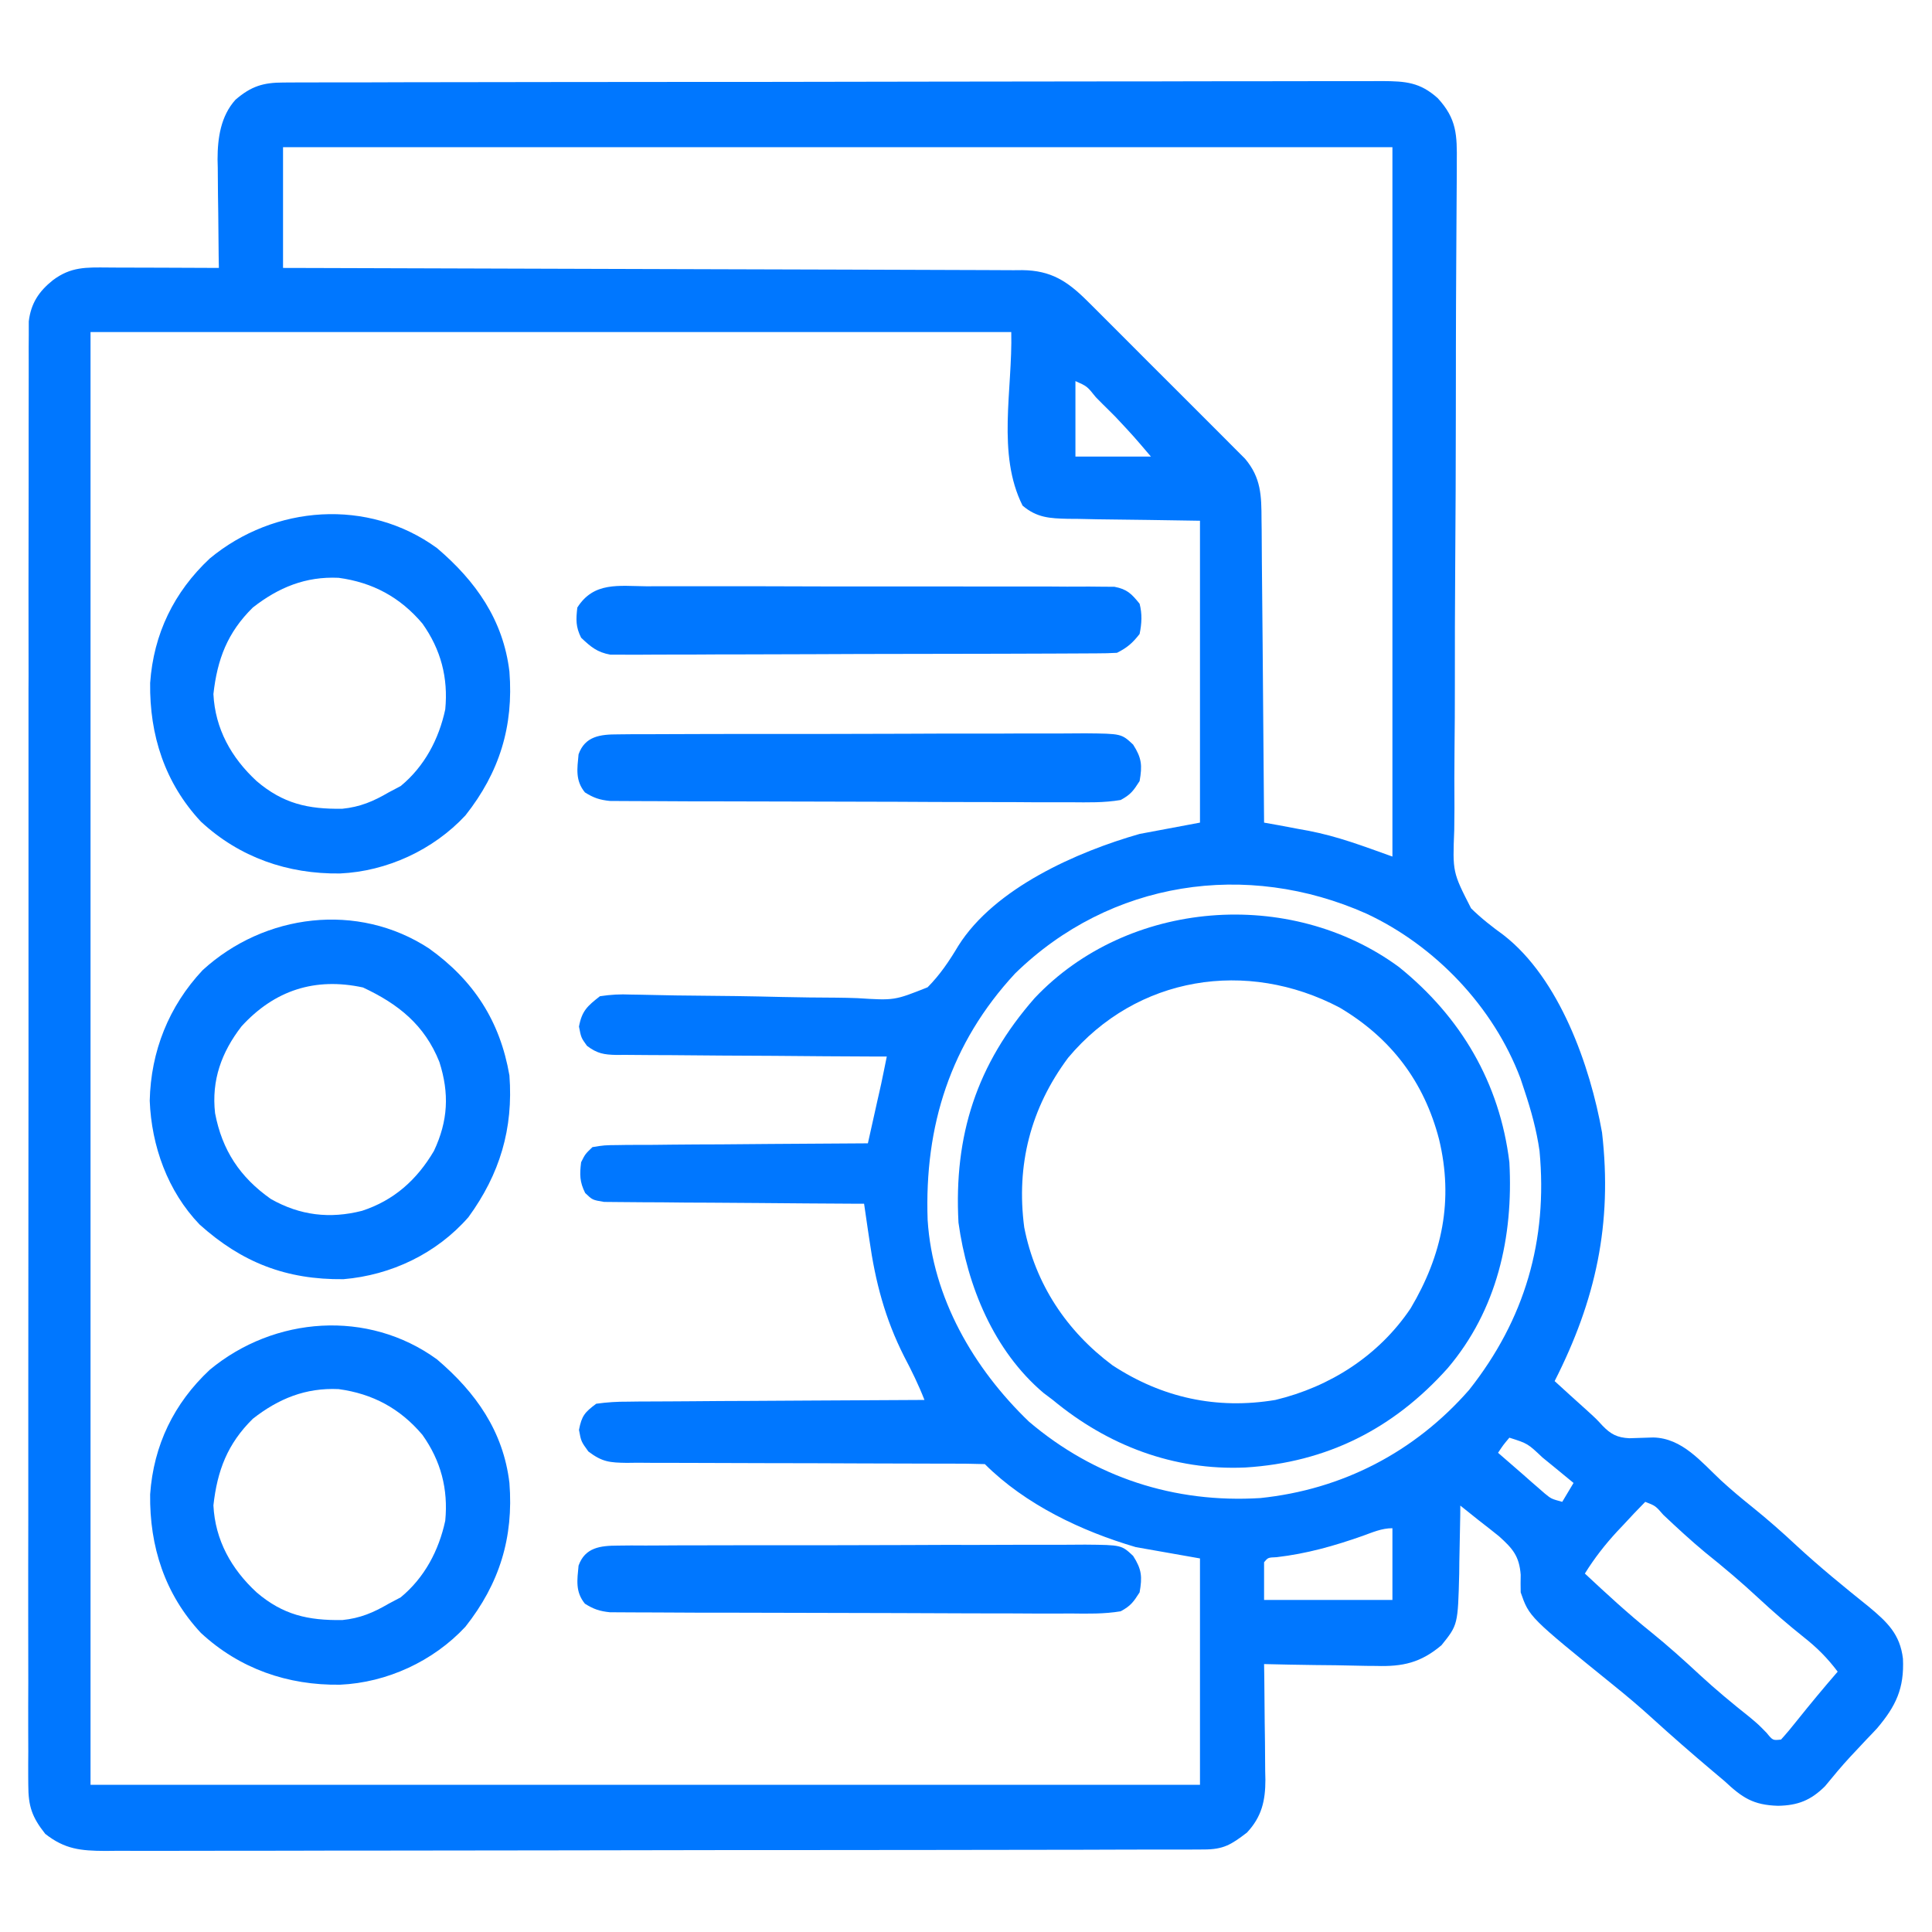 <svg width="28" height="28" viewBox="0 0 28 28" fill="none" xmlns="http://www.w3.org/2000/svg">
<path d="M4.108 1.196C4.166 1.196 4.224 1.195 4.284 1.195C4.349 1.195 4.413 1.195 4.479 1.195C4.581 1.195 4.581 1.195 4.685 1.194C4.874 1.194 5.063 1.194 5.253 1.194C5.456 1.193 5.66 1.193 5.864 1.192C6.357 1.191 6.849 1.191 7.342 1.19C7.574 1.19 7.805 1.19 8.037 1.189C8.808 1.188 9.578 1.188 10.349 1.187C10.549 1.187 10.749 1.187 10.949 1.187C10.998 1.187 11.048 1.187 11.099 1.187C11.905 1.186 12.71 1.185 13.516 1.183C14.343 1.181 15.169 1.18 15.996 1.18C16.46 1.18 16.925 1.18 17.389 1.178C17.785 1.177 18.18 1.177 18.575 1.177C18.777 1.177 18.979 1.177 19.18 1.176C19.399 1.175 19.618 1.176 19.836 1.176C19.9 1.176 19.964 1.175 20.03 1.175C20.37 1.177 20.578 1.191 20.836 1.422C21.114 1.723 21.117 1.958 21.113 2.355C21.113 2.4 21.113 2.445 21.113 2.491C21.112 2.589 21.111 2.688 21.111 2.786C21.109 2.946 21.108 3.106 21.108 3.266C21.107 3.438 21.106 3.611 21.105 3.783C21.102 4.211 21.101 4.638 21.1 5.066C21.1 5.128 21.1 5.19 21.1 5.254C21.099 5.511 21.099 5.767 21.099 6.023C21.098 6.75 21.096 7.477 21.09 8.204C21.086 8.781 21.084 9.359 21.085 9.936C21.085 10.242 21.084 10.547 21.08 10.852C21.077 11.14 21.077 11.428 21.079 11.715C21.079 11.82 21.078 11.926 21.076 12.031C21.052 12.64 21.052 12.64 21.32 13.164C21.466 13.308 21.624 13.431 21.791 13.552C22.602 14.182 23.046 15.447 23.218 16.414C23.37 17.737 23.127 18.843 22.531 20.016C22.68 20.152 22.829 20.288 22.98 20.423C23.133 20.562 23.133 20.562 23.223 20.66C23.345 20.787 23.438 20.835 23.613 20.844C23.729 20.841 23.844 20.837 23.959 20.833C24.38 20.841 24.656 21.188 24.944 21.457C25.091 21.592 25.243 21.719 25.399 21.844C25.617 22.02 25.826 22.203 26.031 22.395C26.371 22.71 26.729 23.001 27.09 23.291C27.352 23.51 27.537 23.684 27.579 24.039C27.599 24.469 27.478 24.724 27.204 25.048C27.154 25.102 27.104 25.155 27.053 25.207C27 25.264 26.946 25.321 26.893 25.378C26.867 25.405 26.841 25.433 26.815 25.461C26.687 25.599 26.568 25.743 26.449 25.888C26.243 26.092 26.056 26.166 25.768 26.171C25.406 26.16 25.25 26.053 24.992 25.812C24.933 25.762 24.874 25.712 24.814 25.662C24.519 25.413 24.229 25.16 23.943 24.9C23.762 24.735 23.576 24.578 23.386 24.425C22.163 23.435 22.163 23.435 22.039 23.078C22.037 22.993 22.037 22.907 22.039 22.822C22.018 22.552 21.924 22.444 21.725 22.265C21.63 22.188 21.534 22.113 21.438 22.039C21.346 21.966 21.255 21.893 21.164 21.82C21.163 21.889 21.163 21.889 21.163 21.959C21.16 22.131 21.157 22.302 21.153 22.474C21.15 22.584 21.149 22.694 21.148 22.804C21.129 23.548 21.129 23.548 20.891 23.844C20.59 24.098 20.329 24.156 19.944 24.144C19.897 24.143 19.85 24.143 19.802 24.143C19.655 24.141 19.507 24.138 19.359 24.134C19.259 24.133 19.158 24.132 19.057 24.131C18.811 24.128 18.566 24.123 18.32 24.117C18.321 24.177 18.322 24.236 18.323 24.298C18.326 24.52 18.328 24.742 18.329 24.964C18.33 25.06 18.331 25.155 18.333 25.251C18.335 25.39 18.336 25.528 18.336 25.666C18.337 25.709 18.338 25.751 18.339 25.795C18.339 26.097 18.286 26.33 18.072 26.559C17.843 26.734 17.733 26.804 17.446 26.804C17.388 26.805 17.33 26.805 17.27 26.805C17.206 26.805 17.141 26.805 17.075 26.805C17.007 26.805 16.939 26.805 16.869 26.805C16.68 26.806 16.491 26.806 16.302 26.806C16.098 26.807 15.894 26.807 15.69 26.808C15.198 26.809 14.705 26.809 14.213 26.81C13.981 26.81 13.749 26.81 13.517 26.811C12.746 26.811 11.976 26.812 11.205 26.813C11.005 26.813 10.805 26.813 10.605 26.813C10.556 26.813 10.506 26.813 10.454 26.813C9.649 26.814 8.844 26.815 8.038 26.817C7.211 26.819 6.385 26.82 5.558 26.82C5.094 26.82 4.629 26.82 4.165 26.822C3.77 26.823 3.374 26.823 2.979 26.823C2.777 26.823 2.576 26.823 2.374 26.824C2.155 26.825 1.936 26.824 1.718 26.823C1.622 26.824 1.622 26.824 1.525 26.825C1.169 26.823 0.94 26.801 0.656 26.578C0.464 26.336 0.41 26.178 0.41 25.87C0.41 25.833 0.41 25.796 0.409 25.758C0.408 25.634 0.409 25.51 0.41 25.386C0.41 25.296 0.41 25.206 0.409 25.116C0.408 24.87 0.409 24.623 0.41 24.376C0.41 24.11 0.41 23.843 0.409 23.577C0.408 23.055 0.409 22.534 0.41 22.012C0.411 21.405 0.41 20.798 0.41 20.191C0.41 19.107 0.411 18.024 0.412 16.941C0.413 15.889 0.414 14.838 0.413 13.786C0.412 12.642 0.412 11.497 0.413 10.352C0.413 10.23 0.413 10.108 0.413 9.986C0.413 9.926 0.413 9.866 0.414 9.805C0.414 9.381 0.414 8.958 0.413 8.534C0.413 8.018 0.414 7.502 0.415 6.987C0.415 6.723 0.415 6.46 0.415 6.197C0.415 5.956 0.415 5.715 0.416 5.474C0.416 5.387 0.416 5.299 0.416 5.212C0.415 5.094 0.416 4.975 0.417 4.857C0.417 4.791 0.417 4.725 0.417 4.658C0.448 4.397 0.563 4.223 0.766 4.061C1.028 3.864 1.249 3.875 1.564 3.877C1.61 3.878 1.656 3.878 1.703 3.878C1.85 3.878 1.997 3.879 2.143 3.879C2.242 3.88 2.342 3.88 2.441 3.88C2.685 3.881 2.928 3.882 3.172 3.883C3.171 3.827 3.17 3.771 3.169 3.714C3.166 3.506 3.164 3.297 3.163 3.089C3.162 2.999 3.161 2.909 3.159 2.82C3.157 2.69 3.157 2.56 3.156 2.43C3.155 2.391 3.154 2.351 3.153 2.31C3.153 2.001 3.199 1.682 3.413 1.445C3.641 1.249 3.815 1.196 4.108 1.196ZM4.102 2.133C4.102 2.71 4.102 3.288 4.102 3.883C4.308 3.883 4.308 3.883 4.519 3.884C5.814 3.887 7.11 3.891 8.406 3.896C9.072 3.898 9.738 3.9 10.404 3.902C10.985 3.903 11.565 3.905 12.146 3.907C12.453 3.909 12.761 3.91 13.068 3.91C13.357 3.91 13.647 3.911 13.936 3.913C14.042 3.914 14.148 3.914 14.255 3.914C14.4 3.914 14.545 3.915 14.69 3.916C14.732 3.915 14.774 3.915 14.817 3.915C15.233 3.92 15.47 4.075 15.758 4.362C15.784 4.388 15.81 4.413 15.837 4.44C15.922 4.524 16.006 4.609 16.091 4.694C16.15 4.753 16.21 4.813 16.269 4.872C16.393 4.995 16.517 5.12 16.64 5.244C16.798 5.403 16.957 5.561 17.116 5.719C17.239 5.841 17.361 5.963 17.483 6.086C17.541 6.144 17.6 6.203 17.658 6.261C17.74 6.343 17.822 6.425 17.903 6.507C17.949 6.553 17.996 6.6 18.044 6.648C18.277 6.924 18.282 7.182 18.283 7.533C18.284 7.58 18.284 7.628 18.285 7.676C18.286 7.833 18.287 7.99 18.288 8.146C18.289 8.255 18.29 8.364 18.291 8.472C18.294 8.758 18.297 9.044 18.299 9.33C18.301 9.621 18.303 9.913 18.306 10.205C18.311 10.777 18.316 11.35 18.32 11.922C18.39 11.934 18.46 11.947 18.533 11.96C18.628 11.978 18.724 11.996 18.819 12.014C18.865 12.022 18.911 12.03 18.958 12.039C19.394 12.123 19.746 12.259 20.18 12.414C20.18 9.021 20.18 5.628 20.18 2.133C14.874 2.133 9.568 2.133 4.102 2.133ZM1.312 4.812C1.312 11.761 1.312 18.709 1.312 25.867C6.618 25.867 11.924 25.867 17.391 25.867C17.391 24.784 17.391 23.702 17.391 22.586C16.93 22.505 16.93 22.505 16.461 22.422C15.676 22.192 14.86 21.805 14.273 21.219C14.102 21.213 13.931 21.212 13.759 21.212C13.706 21.212 13.652 21.212 13.596 21.212C13.478 21.211 13.361 21.211 13.243 21.211C12.993 21.211 12.743 21.21 12.493 21.209C12.028 21.207 11.562 21.205 11.096 21.205C10.773 21.205 10.449 21.204 10.126 21.202C10.002 21.201 9.879 21.201 9.756 21.201C9.583 21.202 9.41 21.201 9.238 21.199C9.186 21.2 9.135 21.2 9.083 21.201C8.836 21.197 8.729 21.189 8.527 21.036C8.422 20.891 8.422 20.891 8.391 20.723C8.43 20.52 8.475 20.467 8.641 20.344C8.801 20.322 8.942 20.313 9.102 20.314C9.149 20.313 9.195 20.313 9.243 20.312C9.396 20.311 9.549 20.311 9.703 20.31C9.809 20.31 9.915 20.309 10.022 20.308C10.302 20.305 10.581 20.304 10.861 20.303C11.147 20.302 11.432 20.3 11.718 20.298C12.278 20.294 12.838 20.291 13.398 20.289C13.313 20.071 13.213 19.867 13.104 19.66C12.826 19.111 12.686 18.576 12.6 17.969C12.588 17.893 12.588 17.893 12.577 17.816C12.559 17.692 12.541 17.569 12.523 17.445C12.475 17.445 12.425 17.445 12.375 17.445C11.914 17.443 11.453 17.439 10.992 17.435C10.755 17.433 10.518 17.431 10.281 17.43C10.052 17.43 9.823 17.428 9.594 17.425C9.507 17.424 9.42 17.424 9.332 17.424C9.21 17.424 9.088 17.422 8.966 17.421C8.896 17.42 8.827 17.419 8.755 17.419C8.586 17.391 8.586 17.391 8.481 17.29C8.4 17.129 8.4 17.021 8.422 16.844C8.481 16.726 8.481 16.726 8.586 16.625C8.757 16.597 8.757 16.597 8.971 16.595C9.01 16.595 9.049 16.594 9.089 16.593C9.218 16.592 9.347 16.592 9.475 16.592C9.565 16.591 9.654 16.59 9.743 16.589C9.978 16.587 10.213 16.585 10.448 16.585C10.688 16.584 10.927 16.581 11.167 16.579C11.637 16.575 12.108 16.572 12.578 16.57C12.614 16.412 12.649 16.254 12.684 16.095C12.694 16.051 12.704 16.006 12.714 15.96C12.724 15.916 12.734 15.873 12.744 15.828C12.753 15.788 12.761 15.748 12.771 15.707C12.799 15.576 12.825 15.444 12.852 15.312C12.799 15.312 12.747 15.312 12.693 15.312C12.201 15.31 11.708 15.307 11.216 15.302C10.963 15.3 10.709 15.299 10.456 15.298C10.212 15.297 9.968 15.295 9.723 15.292C9.63 15.291 9.537 15.291 9.444 15.291C9.313 15.291 9.183 15.29 9.052 15.288C8.994 15.288 8.994 15.288 8.935 15.289C8.752 15.285 8.655 15.269 8.507 15.157C8.422 15.039 8.422 15.039 8.391 14.878C8.433 14.65 8.513 14.58 8.695 14.438C8.856 14.414 8.984 14.407 9.144 14.414C9.21 14.415 9.21 14.415 9.278 14.416C9.374 14.417 9.471 14.419 9.567 14.422C9.719 14.426 9.872 14.428 10.025 14.429C10.459 14.432 10.893 14.438 11.327 14.449C11.593 14.455 11.859 14.458 12.125 14.459C12.226 14.46 12.327 14.462 12.428 14.466C12.963 14.5 12.963 14.5 13.444 14.308C13.624 14.127 13.759 13.925 13.889 13.707C14.415 12.87 15.611 12.344 16.516 12.086C16.804 12.032 17.093 11.978 17.391 11.922C17.391 10.478 17.391 9.034 17.391 7.547C16.647 7.535 16.647 7.535 15.903 7.526C15.81 7.524 15.716 7.522 15.623 7.52C15.551 7.52 15.551 7.52 15.477 7.519C15.216 7.513 15.027 7.504 14.82 7.328C14.444 6.577 14.676 5.653 14.656 4.812C10.253 4.812 5.849 4.812 1.312 4.812ZM15.586 5.523C15.586 5.884 15.586 6.245 15.586 6.617C15.947 6.617 16.308 6.617 16.68 6.617C16.429 6.322 16.429 6.322 16.166 6.041C16.135 6.011 16.104 5.98 16.073 5.948C16.042 5.917 16.011 5.887 15.979 5.855C15.947 5.823 15.915 5.791 15.882 5.757C15.755 5.598 15.755 5.598 15.586 5.523ZM14.711 14.109C13.774 15.12 13.396 16.318 13.444 17.68C13.515 18.807 14.11 19.833 14.913 20.604C15.863 21.411 17.02 21.788 18.266 21.711C19.453 21.588 20.503 21.045 21.292 20.143C22.1 19.122 22.433 17.974 22.312 16.68C22.269 16.378 22.19 16.093 22.094 15.805C22.075 15.747 22.055 15.689 22.036 15.63C21.646 14.593 20.802 13.707 19.803 13.241C18.066 12.468 16.091 12.761 14.711 14.109ZM21.875 20.836C21.785 20.943 21.785 20.943 21.711 21.055C21.835 21.163 21.959 21.271 22.084 21.379C22.119 21.41 22.154 21.441 22.19 21.473C22.241 21.517 22.241 21.517 22.293 21.562C22.324 21.589 22.355 21.616 22.388 21.645C22.482 21.722 22.482 21.722 22.641 21.766C22.695 21.675 22.749 21.585 22.805 21.492C22.709 21.413 22.613 21.335 22.518 21.256C22.464 21.213 22.411 21.169 22.356 21.124C22.14 20.92 22.14 20.92 21.875 20.836ZM23.844 21.766C23.736 21.876 23.63 21.987 23.526 22.101C23.497 22.132 23.467 22.163 23.437 22.195C23.259 22.388 23.108 22.582 22.969 22.805C23.281 23.096 23.593 23.385 23.926 23.652C24.172 23.851 24.405 24.06 24.637 24.276C24.868 24.489 25.108 24.688 25.355 24.884C25.484 24.992 25.484 24.992 25.604 25.115C25.693 25.224 25.693 25.224 25.812 25.211C25.893 25.122 25.97 25.029 26.045 24.934C26.237 24.694 26.432 24.459 26.633 24.227C26.485 24.03 26.334 23.879 26.141 23.727C25.914 23.546 25.697 23.358 25.484 23.16C25.234 22.927 24.976 22.71 24.709 22.496C24.501 22.323 24.303 22.14 24.106 21.954C23.992 21.823 23.992 21.823 23.844 21.766ZM19.747 22.26C19.331 22.406 18.94 22.517 18.501 22.568C18.377 22.573 18.377 22.573 18.32 22.641C18.32 22.821 18.32 23.002 18.32 23.188C18.934 23.188 19.547 23.188 20.18 23.188C20.18 22.845 20.18 22.502 20.18 22.148C20.024 22.148 19.892 22.208 19.747 22.26Z" fill="#0077FF"/>
<path d="M20.275 14.015C21.174 14.74 21.735 15.695 21.875 16.844C21.934 17.925 21.697 18.988 20.979 19.831C20.194 20.708 19.23 21.195 18.049 21.268C17.009 21.315 16.052 20.948 15.258 20.289C15.213 20.256 15.169 20.223 15.124 20.188C14.402 19.577 14.018 18.637 13.891 17.719C13.823 16.456 14.153 15.425 14.995 14.465C16.343 13.037 18.695 12.854 20.275 14.015ZM15.48 15.33C14.935 16.062 14.725 16.887 14.844 17.788C15.004 18.607 15.456 19.29 16.123 19.787C16.842 20.258 17.635 20.431 18.484 20.289C19.279 20.098 19.983 19.646 20.443 18.963C20.904 18.188 21.068 17.391 20.856 16.512C20.639 15.676 20.159 15.043 19.414 14.602C18.072 13.896 16.476 14.141 15.48 15.33Z" fill="#0077FF"/>
<path d="M6.333 7.943C6.896 8.422 7.294 8.986 7.383 9.734C7.445 10.525 7.239 11.194 6.745 11.818C6.28 12.318 5.608 12.628 4.928 12.659C4.17 12.669 3.472 12.427 2.912 11.908C2.389 11.348 2.166 10.654 2.176 9.898C2.226 9.187 2.521 8.58 3.04 8.094C3.976 7.318 5.334 7.217 6.333 7.943ZM3.664 8.805C3.297 9.166 3.149 9.554 3.093 10.059C3.118 10.564 3.354 10.983 3.719 11.32C4.101 11.646 4.462 11.729 4.962 11.721C5.22 11.695 5.412 11.613 5.633 11.484C5.69 11.454 5.748 11.424 5.807 11.392C6.151 11.109 6.36 10.714 6.453 10.281C6.497 9.823 6.39 9.414 6.122 9.037C5.799 8.655 5.402 8.441 4.907 8.374C4.43 8.352 4.037 8.513 3.664 8.805Z" fill="#0077FF"/>
<path d="M6.333 19.701C6.896 20.18 7.294 20.743 7.383 21.492C7.445 22.283 7.239 22.952 6.745 23.576C6.28 24.076 5.608 24.386 4.928 24.416C4.17 24.427 3.472 24.185 2.912 23.666C2.389 23.106 2.166 22.412 2.176 21.656C2.226 20.945 2.521 20.337 3.04 19.852C3.976 19.076 5.334 18.975 6.333 19.701ZM3.664 20.562C3.297 20.924 3.149 21.312 3.093 21.817C3.118 22.322 3.354 22.741 3.719 23.078C4.101 23.404 4.462 23.486 4.962 23.479C5.22 23.453 5.412 23.371 5.633 23.242C5.69 23.212 5.748 23.181 5.807 23.15C6.151 22.867 6.36 22.472 6.453 22.039C6.497 21.581 6.39 21.172 6.122 20.795C5.799 20.413 5.402 20.199 4.907 20.132C4.43 20.11 4.037 20.27 3.664 20.562Z" fill="#0077FF"/>
<path d="M6.218 13.746C6.865 14.209 7.247 14.798 7.383 15.586C7.441 16.358 7.244 17.015 6.789 17.64C6.327 18.168 5.669 18.481 4.977 18.539C4.148 18.548 3.505 18.297 2.892 17.746C2.43 17.265 2.195 16.608 2.17 15.952C2.186 15.236 2.447 14.582 2.937 14.06C3.834 13.24 5.185 13.07 6.218 13.746ZM3.5 14.875C3.211 15.249 3.063 15.655 3.117 16.133C3.219 16.67 3.478 17.062 3.926 17.377C4.348 17.616 4.78 17.667 5.247 17.548C5.71 17.397 6.043 17.098 6.289 16.68C6.494 16.245 6.514 15.847 6.368 15.391C6.154 14.854 5.772 14.55 5.26 14.311C4.566 14.161 3.978 14.351 3.5 14.875Z" fill="#0077FF"/>
<path d="M8.954 22.4C9.018 22.4 9.081 22.399 9.147 22.398C9.252 22.399 9.252 22.399 9.359 22.399C9.433 22.398 9.508 22.398 9.582 22.398C9.784 22.396 9.987 22.396 10.189 22.396C10.358 22.396 10.526 22.396 10.695 22.395C11.093 22.394 11.492 22.394 11.89 22.395C12.301 22.395 12.711 22.394 13.122 22.392C13.475 22.39 13.828 22.389 14.18 22.39C14.391 22.39 14.601 22.389 14.812 22.388C15.01 22.387 15.208 22.387 15.406 22.388C15.514 22.388 15.621 22.387 15.728 22.386C16.253 22.391 16.253 22.391 16.422 22.549C16.547 22.744 16.556 22.851 16.516 23.078C16.425 23.22 16.386 23.274 16.242 23.352C16.002 23.392 15.765 23.387 15.522 23.384C15.448 23.384 15.374 23.385 15.3 23.385C15.099 23.386 14.898 23.384 14.698 23.383C14.488 23.382 14.277 23.382 14.067 23.382C13.715 23.381 13.362 23.38 13.009 23.378C12.601 23.376 12.194 23.375 11.786 23.375C11.352 23.375 10.917 23.373 10.483 23.372C10.358 23.372 10.233 23.372 10.108 23.372C9.911 23.371 9.715 23.37 9.518 23.369C9.412 23.368 9.305 23.368 9.198 23.368C9.103 23.367 9.103 23.367 9.006 23.367C8.951 23.366 8.896 23.366 8.839 23.366C8.691 23.351 8.602 23.321 8.477 23.242C8.336 23.069 8.365 22.9 8.385 22.69C8.479 22.426 8.702 22.401 8.954 22.4Z" fill="#0077FF"/>
<path d="M8.954 10.643C9.018 10.642 9.081 10.641 9.147 10.641C9.252 10.641 9.252 10.641 9.359 10.641C9.433 10.641 9.508 10.64 9.582 10.64C9.784 10.639 9.987 10.638 10.189 10.638C10.358 10.638 10.526 10.638 10.695 10.637C11.093 10.636 11.492 10.636 11.89 10.637C12.301 10.637 12.711 10.636 13.122 10.634C13.475 10.632 13.828 10.631 14.18 10.632C14.391 10.632 14.601 10.632 14.812 10.63C15.01 10.629 15.208 10.629 15.406 10.63C15.514 10.63 15.621 10.629 15.728 10.628C16.253 10.633 16.253 10.633 16.422 10.791C16.547 10.986 16.556 11.093 16.516 11.32C16.425 11.462 16.386 11.516 16.242 11.594C16.002 11.635 15.765 11.629 15.522 11.627C15.448 11.627 15.374 11.627 15.3 11.627C15.099 11.628 14.898 11.627 14.698 11.625C14.488 11.624 14.277 11.624 14.067 11.624C13.715 11.624 13.362 11.622 13.009 11.62C12.601 11.618 12.194 11.617 11.786 11.617C11.352 11.617 10.917 11.616 10.483 11.614C10.358 11.614 10.233 11.614 10.108 11.614C9.911 11.613 9.715 11.613 9.518 11.611C9.412 11.611 9.305 11.611 9.198 11.61C9.103 11.61 9.103 11.61 9.006 11.609C8.951 11.608 8.896 11.608 8.839 11.608C8.691 11.593 8.602 11.563 8.477 11.484C8.336 11.311 8.365 11.142 8.385 10.932C8.479 10.668 8.702 10.643 8.954 10.643Z" fill="#0077FF"/>
<path d="M9.371 8.497C9.446 8.496 9.521 8.496 9.596 8.496C9.8 8.495 10.004 8.495 10.207 8.496C10.42 8.497 10.633 8.497 10.847 8.496C11.205 8.496 11.562 8.497 11.92 8.499C12.334 8.5 12.748 8.5 13.162 8.499C13.56 8.499 13.958 8.499 14.356 8.5C14.525 8.5 14.695 8.5 14.864 8.5C15.064 8.499 15.263 8.5 15.463 8.502C15.571 8.502 15.679 8.502 15.787 8.501C15.851 8.502 15.915 8.502 15.982 8.503C16.038 8.503 16.094 8.503 16.151 8.504C16.335 8.539 16.4 8.606 16.516 8.75C16.555 8.9 16.547 9.036 16.516 9.188C16.413 9.32 16.336 9.387 16.188 9.461C16.089 9.467 15.99 9.469 15.892 9.469C15.829 9.469 15.766 9.47 15.701 9.47C15.598 9.47 15.598 9.47 15.492 9.471C15.418 9.471 15.345 9.471 15.271 9.472C15.072 9.473 14.872 9.473 14.672 9.474C14.548 9.474 14.423 9.474 14.298 9.475C13.908 9.476 13.518 9.476 13.128 9.477C12.678 9.477 12.227 9.479 11.777 9.481C11.428 9.483 11.08 9.484 10.732 9.484C10.524 9.484 10.316 9.484 10.108 9.486C9.913 9.487 9.717 9.487 9.521 9.487C9.415 9.487 9.31 9.488 9.204 9.489C9.14 9.488 9.077 9.488 9.012 9.488C8.957 9.488 8.902 9.488 8.846 9.488C8.654 9.453 8.562 9.375 8.422 9.242C8.343 9.084 8.347 8.98 8.367 8.805C8.606 8.429 8.963 8.493 9.371 8.497Z" fill="#0077FF"/>
</svg>
